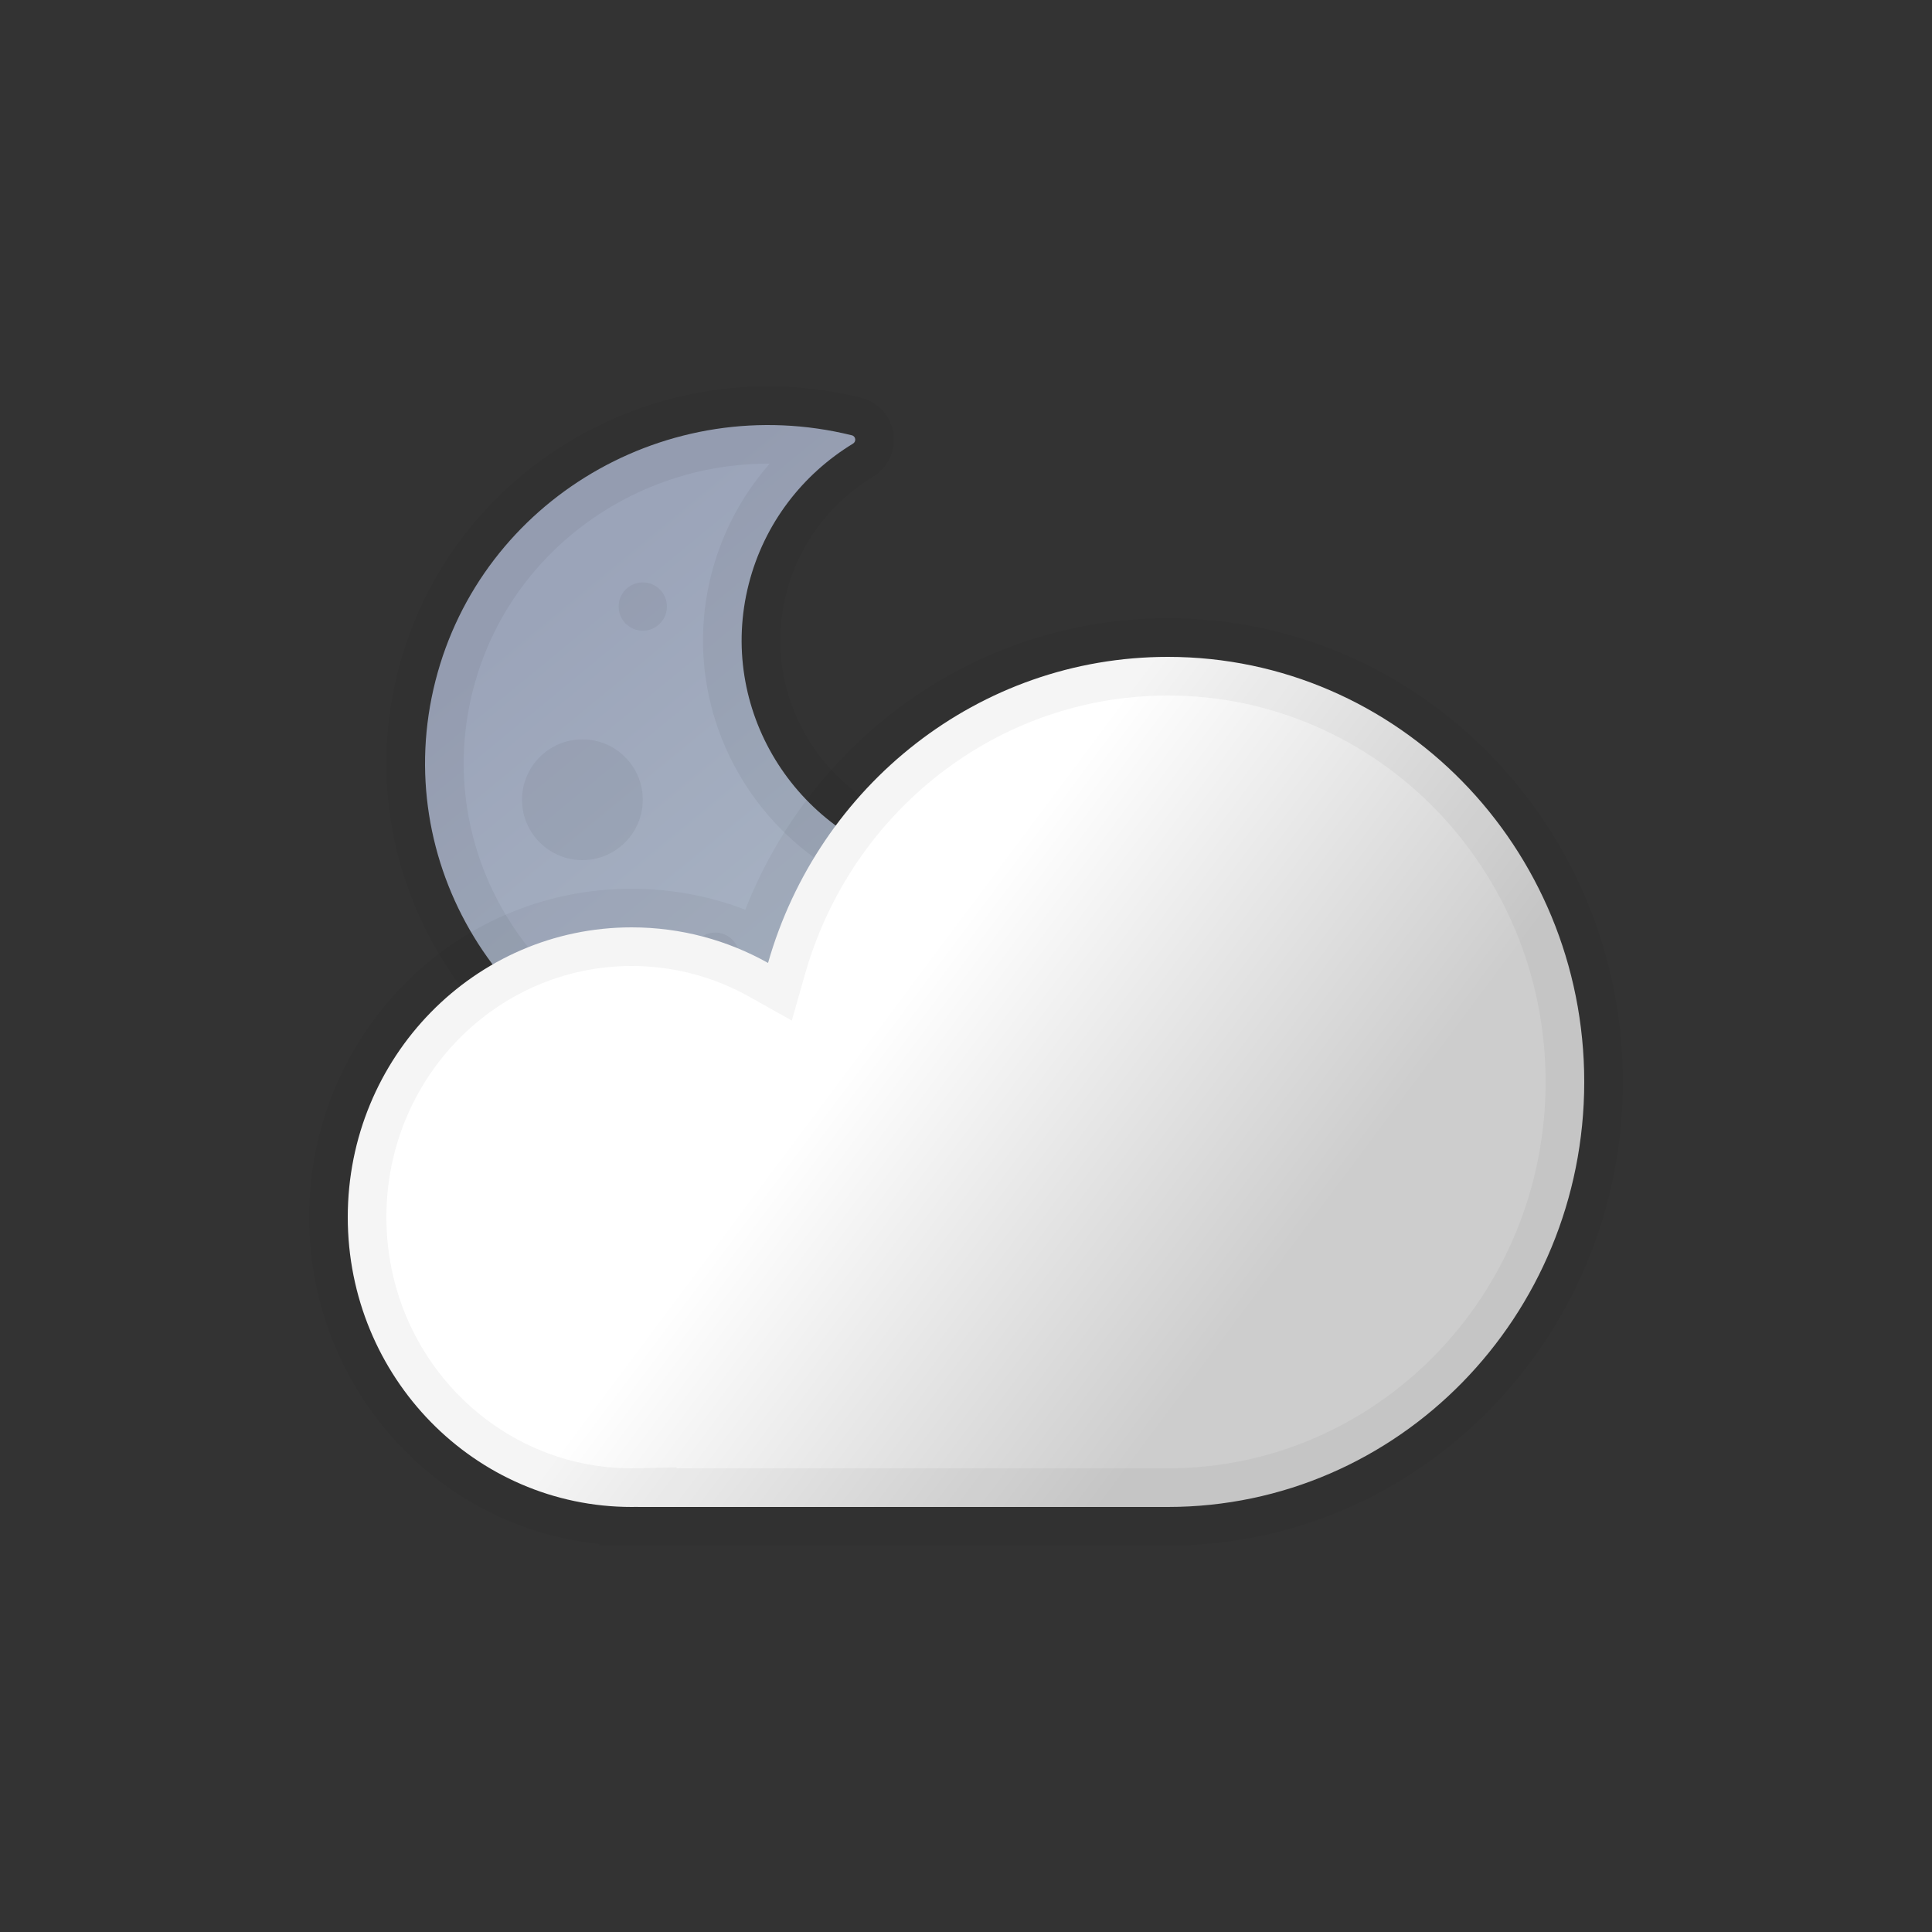 <svg width="100" height="100" viewBox="0 0 100 100" fill="none" xmlns="http://www.w3.org/2000/svg">
<rect x="0" y="0" width="100" height="100" fill="#333333" stroke="none"/>
<path fill-rule="evenodd" clip-rule="evenodd" d="M56.992 43.761C57.044 43.558 56.816 43.399 56.632 43.504C53.992 45.011 50.776 45.545 47.583 44.755C41.073 43.145 37.121 36.642 38.755 30.23C39.557 27.084 41.555 24.544 44.15 22.963C44.331 22.854 44.297 22.582 44.091 22.531C34.577 20.178 24.928 25.867 22.539 35.239C20.15 44.611 25.926 54.116 35.44 56.469C44.955 58.822 54.604 53.133 56.992 43.761Z" fill="url(#paint0_linear_407_755)" stroke="black" stroke-opacity="0.05" stroke-width="4"/>
<circle cx="44.52" cy="50.145" r="1.875" fill="black" fill-opacity="0.05"/>
<circle cx="37.02" cy="49.52" r="1.25" fill="black" fill-opacity="0.05"/>
<circle cx="33.27" cy="31.395" r="1.25" fill="black" fill-opacity="0.05"/>
<circle cx="30.145" cy="41.395" r="3.125" fill="black" fill-opacity="0.05"/>
<path fill-rule="evenodd" clip-rule="evenodd" d="M82 56C82 68.15 72.351 78 60.449 78C60.445 78 60.44 78 60.436 78H33.02V77.996C32.912 77.999 32.803 78 32.694 78C24.579 78 18 71.284 18 63C18 54.716 24.579 48 32.694 48C35.253 48 37.659 48.668 39.754 49.842C42.363 40.689 50.641 34 60.449 34C72.351 34 82 43.85 82 56Z" fill="url(#paint1_linear_407_755)"/>
<path d="M33.02 78H31.02V80H33.02V78ZM33.02 77.996H35.02V75.951L32.976 75.997L33.02 77.996ZM39.754 49.842L38.776 51.586L40.983 52.823L41.677 50.39L39.754 49.842ZM60.449 80C73.495 80 84 69.216 84 56H80C80 67.085 71.208 76 60.449 76V80ZM60.436 80C60.438 80 60.44 80 60.442 80C60.444 80 60.446 80 60.449 80V76C60.447 76 60.446 76 60.444 76C60.441 76 60.439 76 60.436 76V80ZM60.436 76H33.02V80H60.436V76ZM35.02 78V77.996H31.02V78H35.02ZM32.694 80C32.818 80 32.941 79.999 33.065 79.996L32.976 75.997C32.882 75.999 32.788 76 32.694 76V80ZM16 63C16 72.35 23.435 80 32.694 80V76C25.722 76 20 70.219 20 63H16ZM32.694 46C23.435 46 16 53.65 16 63H20C20 55.781 25.722 50 32.694 50V46ZM40.731 48.097C38.347 46.761 35.605 46 32.694 46V50C34.9 50 36.971 50.575 38.776 51.586L40.731 48.097ZM60.449 32C49.7 32 40.671 39.328 37.83 49.293L41.677 50.39C44.055 42.049 51.582 36 60.449 36V32ZM84 56C84 42.784 73.495 32 60.449 32V36C71.208 36 80 44.915 80 56H84Z" fill="black" fill-opacity="0.04"/>
<defs>
<linearGradient id="paint0_linear_407_755" x1="24.983" y1="29.434" x2="46.282" y2="55.288" gradientUnits="userSpaceOnUse">
<stop offset="0.103" stop-color="#9BA4B9"/>
<stop offset="0.86" stop-color="#A9B4C4"/>
</linearGradient>
<linearGradient id="paint1_linear_407_755" x1="40.531" y1="50.333" x2="64.396" y2="68.192" gradientUnits="userSpaceOnUse">
<stop offset="0.184" stop-color="white"/>
<stop offset="1" stop-color="#CDCDCD"/>
</linearGradient>
</defs>
</svg>

